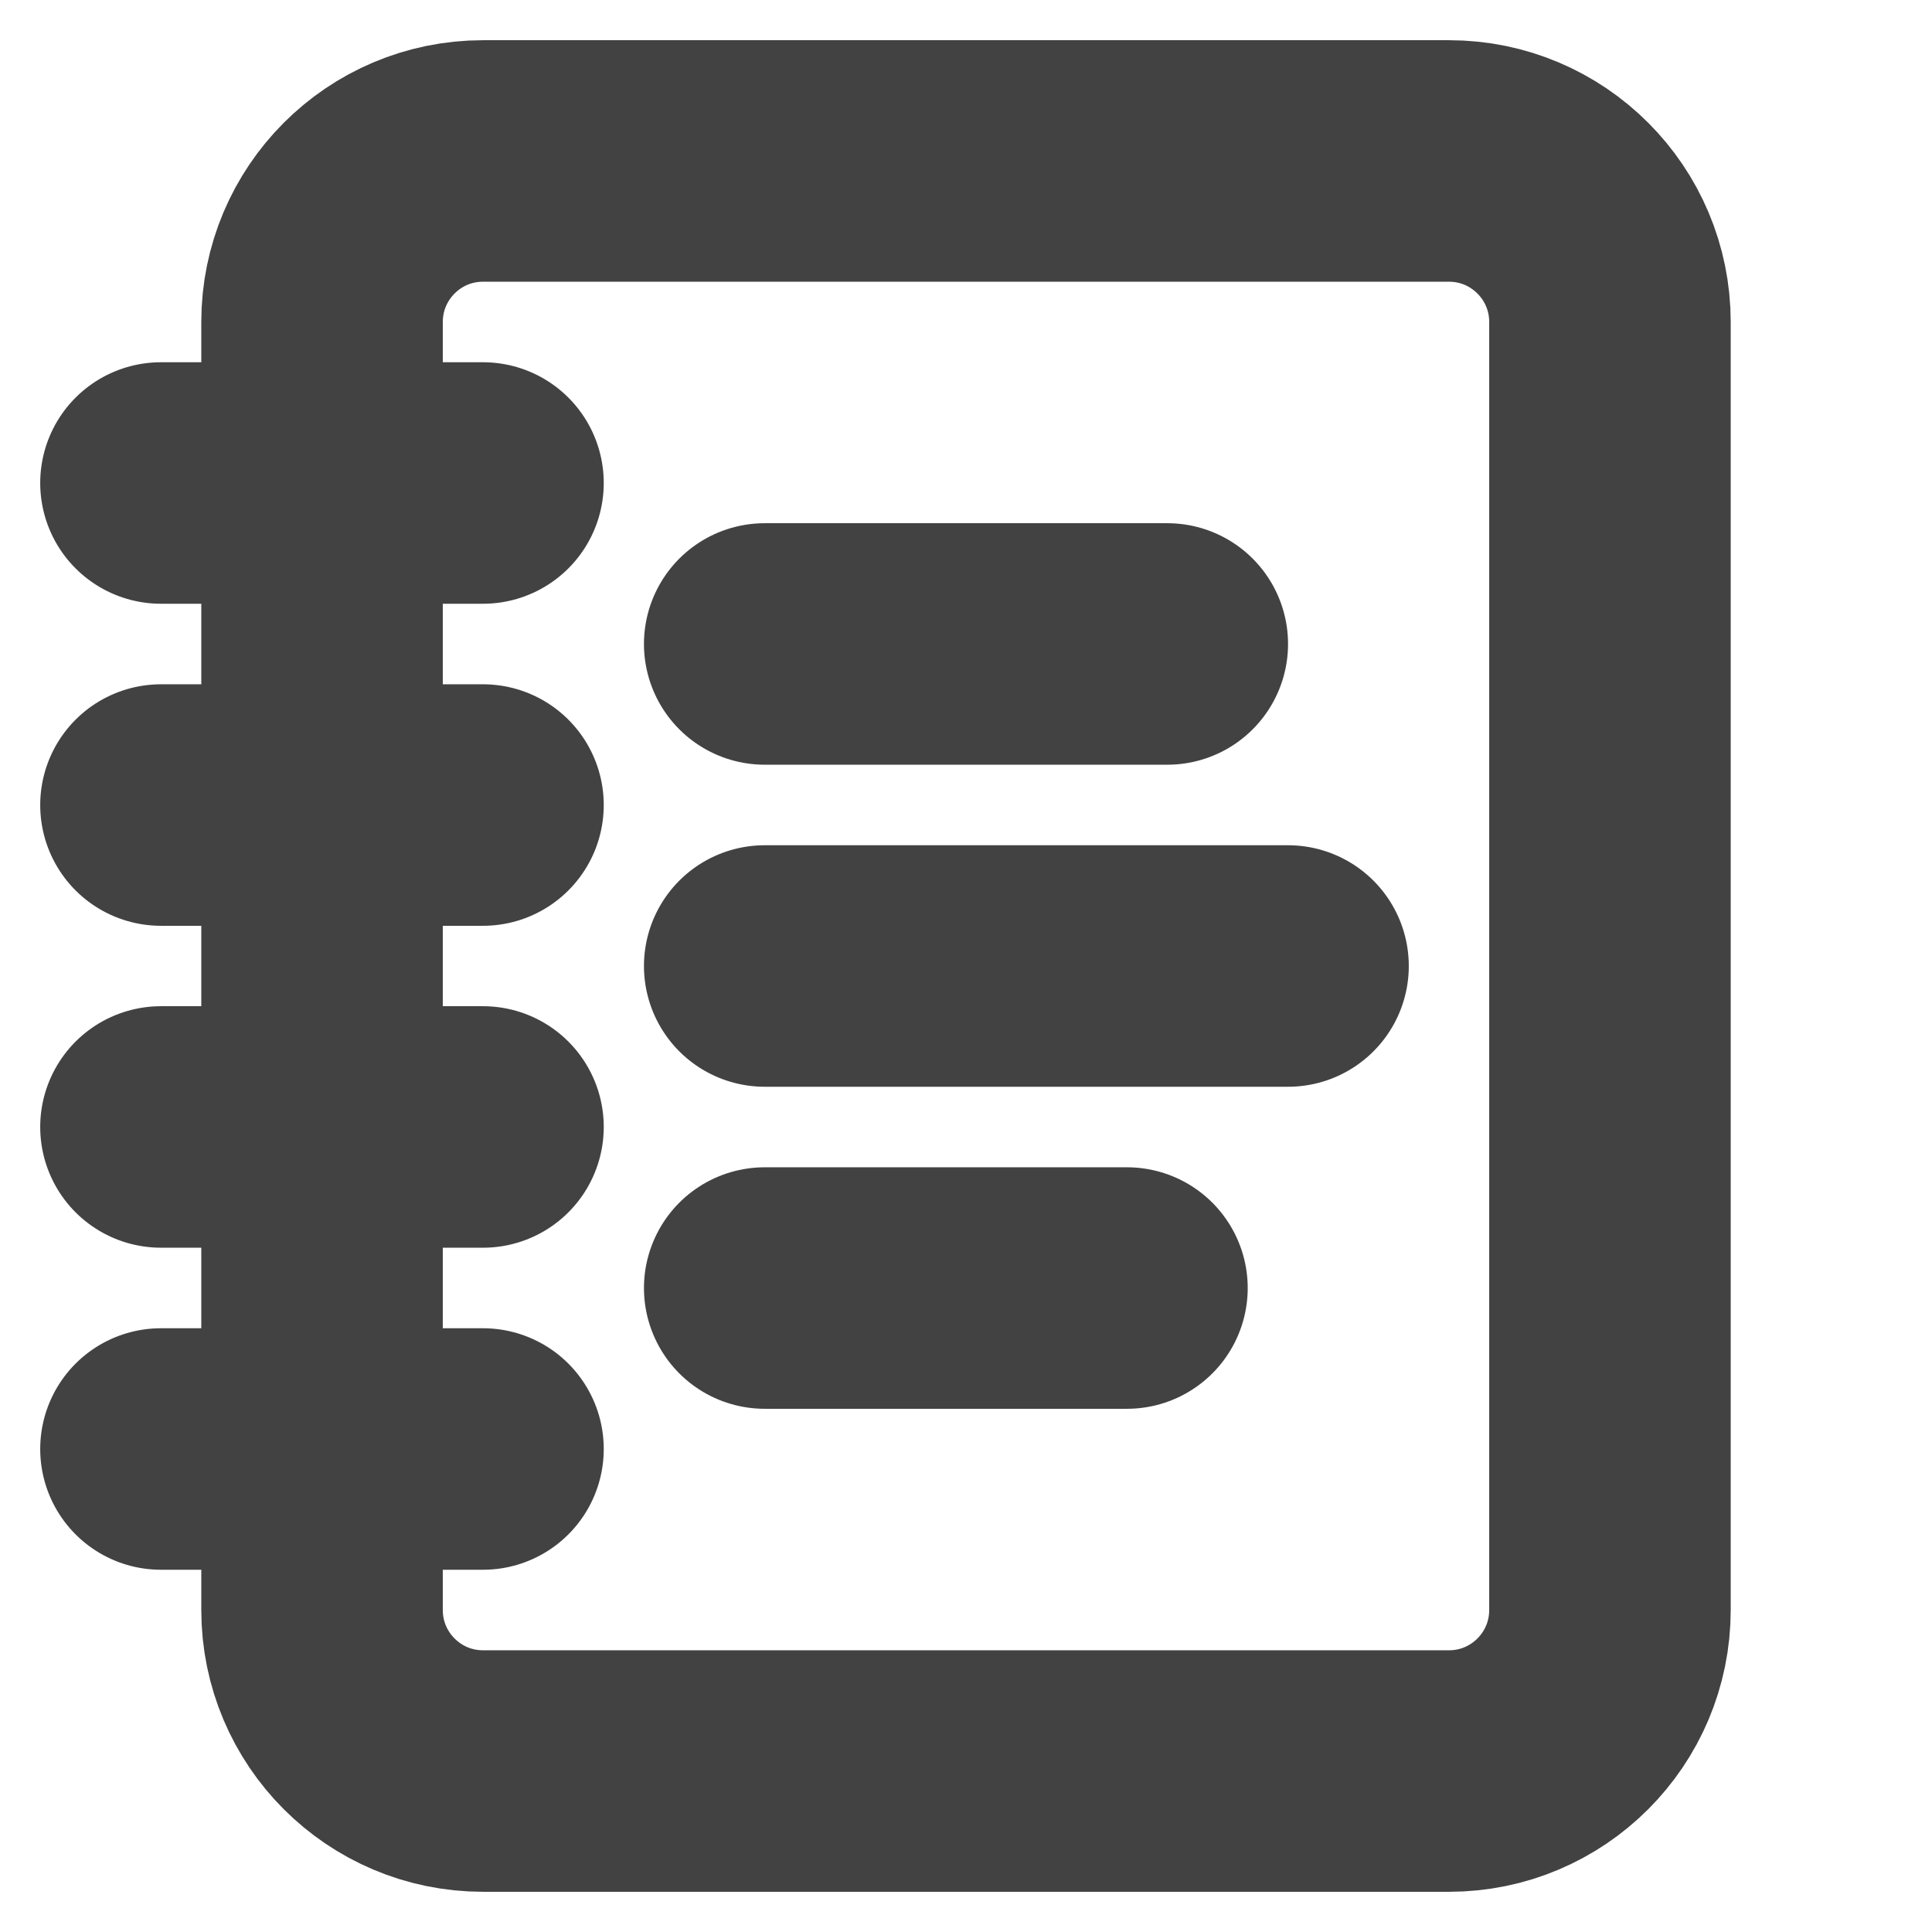 <svg width="16" height="16" viewBox="0 0 16 16" fill="none" xmlns="http://www.w3.org/2000/svg">
<path d="M1.333 4H4M1.333 6.667H4M1.333 9.333H4M1.333 12H4M6.333 5.333H9.667M6.333 8H10.667M6.333 10.667H9.333M4 1.333H12C12.736 1.333 13.333 1.93 13.333 2.667V13.333C13.333 14.07 12.736 14.667 12 14.667H4C3.264 14.667 2.667 14.07 2.667 13.333V2.667C2.667 1.93 3.264 1.333 4 1.333Z" stroke="#424242" stroke-width="2" stroke-linecap="round" stroke-linejoin="round"/>
</svg>
